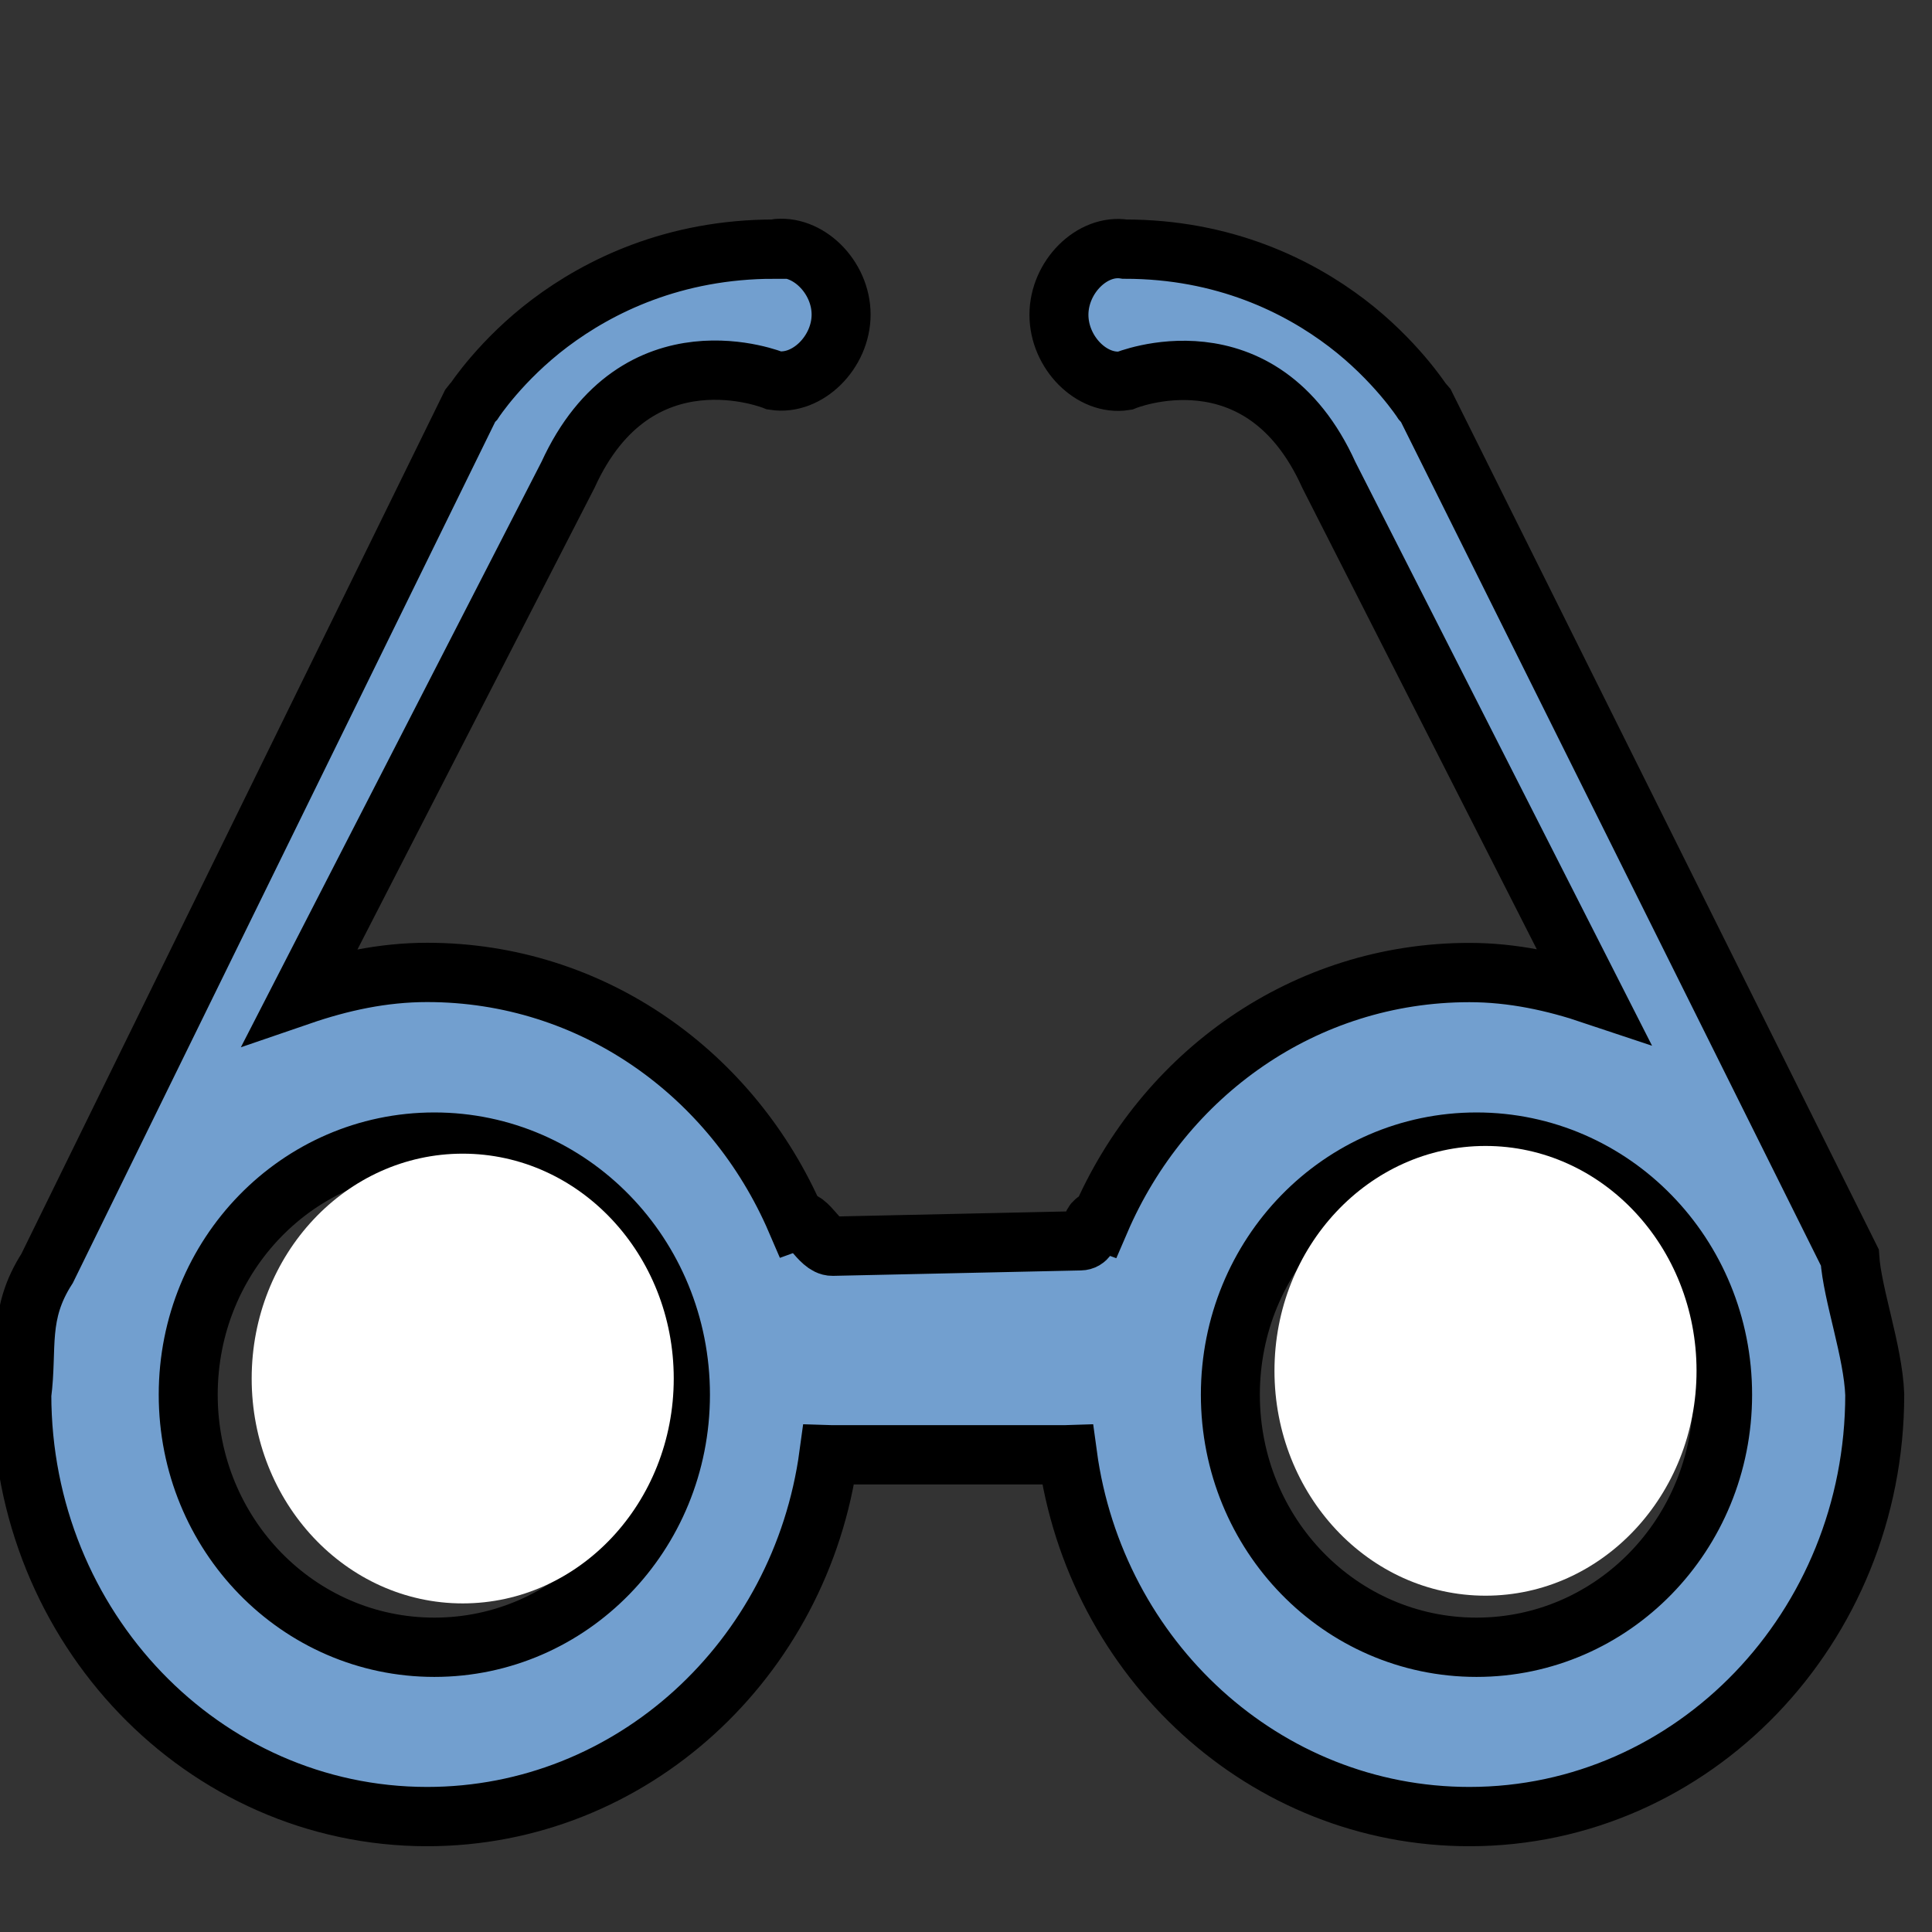 <?xml version="1.0" encoding="UTF-8" standalone="no"?>
<svg
   xmlns:osb="http://www.openswatchbook.org/uri/2009/osb"
   xmlns:dc="http://purl.org/dc/elements/1.1/"
   xmlns:cc="http://creativecommons.org/ns#"
   xmlns:rdf="http://www.w3.org/1999/02/22-rdf-syntax-ns#"
   xmlns:svg="http://www.w3.org/2000/svg"
   xmlns="http://www.w3.org/2000/svg"
   xmlns:xlink="http://www.w3.org/1999/xlink"
   xmlns:sodipodi="http://sodipodi.sourceforge.net/DTD/sodipodi-0.dtd"
   xmlns:inkscape="http://www.inkscape.org/namespaces/inkscape"
   version="1.1"
   width="16"
   height="16"
   id="svg2"
   viewBox="0 0 16 16"
   inkscape:version="0.91 r13725"
   sodipodi:docname="gimp-display-filter.svg">
  <rect x="0" y="0" width="16" height="16" fill="#333333" stroke="none"/>
  <sodipodi:namedview
     pagecolor="#ffffff"
     bordercolor="#666666"
     borderopacity="1"
     objecttolerance="10"
     gridtolerance="10"
     guidetolerance="10"
     inkscape:pageopacity="0"
     inkscape:pageshadow="2"
     inkscape:window-width="640"
     inkscape:window-height="480"
     id="namedview1700"
     showgrid="false"
     inkscape:zoom="14.75"
     inkscape:cx="-313.45008"
     inkscape:cy="-50.467506"
     inkscape:window-x="0"
     inkscape:window-y="27"
     inkscape:window-maximized="0"
     inkscape:current-layer="svg2" />
  <defs
     id="defs7386">
    <linearGradient
       gradientTransform="matrix(0,-735328.32,170712.69,0,2464326300,577972450)"
       osb:paint="solid"
       id="linearGradient19282">
      <stop
         stop-color="#b4b4b4"
         id="stop19284" />
    </linearGradient>
    <linearGradient
       osb:paint="gradient"
       x1="231.55"
       x2="320.7"
       gradientUnits="userSpaceOnUse"
       id="linearGradient6057"
       gradientTransform="matrix(0.015,0,0,0.015,2.969,1037.326)">
      <stop
         stop-color="#a11f7c"
         id="stop6053" />
      <stop
         stop-opacity="0.984"
         stop-color="#541f31"
         offset="1"
         id="stop6055" />
    </linearGradient>
    <linearGradient
       id="linearGradient3095">
      <stop
         style="stop-color:#ffffff;stop-opacity:1;"
         offset="0"
         id="stop3097" />
      <stop
         id="stop3099"
         offset="1"
         style="stop-color:#fffaa6;stop-opacity:0;" />
    </linearGradient>
    <linearGradient
       gradientTransform="matrix(0.901,0,0,0.967,603.917,239.432)"
       gradientUnits="userSpaceOnUse"
       y2="160.461"
       x2="309.059"
       y1="160.461"
       x1="304.763"
       id="linearGradient8668"
       xlink:href="#linearGradient3095" />
    <linearGradient
       gradientTransform="matrix(0.901,0,0,0.967,612.446,239.368)"
       gradientUnits="userSpaceOnUse"
       y2="160.461"
       x2="309.059"
       y1="160.461"
       x1="304.763"
       id="linearGradient8668-4"
       xlink:href="#linearGradient3095" />
    <linearGradient
       osb:paint="solid"
       id="linearGradient5487">
      <stop
         id="stop5485"
         offset="0"
         style="stop-color:#888a85;stop-opacity:1;" />
    </linearGradient>
  </defs>
  <g
     style="display:inline"
     transform="translate(-223.062,-76.725)"
     id="stock">
    <g
       transform="matrix(0.998,0,0,1,-55.007,-74.763)"
       id="gimp-display-filter">
      <g
         transform="matrix(0.995,0,0,0.998,8.223,-0.052)"
         id="g9465">
        <rect
           y="151.841"
           x="271.681"
           height="16.032"
           width="16.032"
           id="rect8700"
           style="color:#000000;clip-rule:nonzero;display:inline;overflow:visible;visibility:visible;opacity:0;isolation:auto;mix-blend-mode:normal;color-interpolation:sRGB;color-interpolation-filters:linearRGB;solid-color:#000000;solid-opacity:1;fill:#ffffff;fill-opacity:1;fill-rule:nonzero;stroke:none;stroke-width:0.5;stroke-linecap:round;stroke-linejoin:round;stroke-miterlimit:4;stroke-dasharray:none;stroke-dashoffset:0;stroke-opacity:1;color-rendering:auto;image-rendering:auto;shape-rendering:auto;text-rendering:auto;enable-background:accumulate" />
        <g
           style="opacity:1"
           transform="translate(-0.827,1.988)"
           id="g8694">
          <g
             transform="matrix(0.966,0,0,1.001,136.713,-448.569)"
             id="g8718"
             style="fill:#729fcf;stroke:#000000;stroke-width:0.5;stroke-miterlimit:4;stroke-dasharray:none;stroke-opacity:1">
            <path
               style="fill:#729fcf;stroke:#000000;stroke-width:0.492;stroke-miterlimit:4;stroke-dasharray:none;stroke-opacity:1"
               d="m 653.016,307.9 c -0.839,0 -1.462,0.307 -1.871,0.613 -0.409,0.306 -0.633,0.648 -0.633,0.648 -0.011,0.011 -0.022,0.023 -0.031,0.035 l -3.531,7.162 c -0.246,0.381 -0.16,0.661 -0.211,1.047 0,1.934 1.514,3.502 3.381,3.502 1.705,0 3.118,-1.302 3.35,-3.002 0.01,3.4e-4 0.021,0 0.031,0 l 1.932,0 c 0.011,0 0.019,3.4e-4 0.029,0 0.232,1.7 1.646,3.002 3.352,3.002 1.867,0 3.381,-1.568 3.381,-3.502 -0.014,-0.362 -0.187,-0.827 -0.208,-1.138 l -3.538,-7.071 c -0.01,-0.012 -0.021,-0.024 -0.031,-0.035 0,0 -0.223,-0.342 -0.627,-0.648 -0.404,-0.306 -1.022,-0.613 -1.852,-0.613 -0.272,-0.043 -0.549,0.231 -0.549,0.545 0,0.314 0.276,0.59 0.549,0.547 0,0 1.135,-0.468 1.703,0.783 l 2.203,4.312 c -0.327,-0.109 -0.669,-0.184 -1.031,-0.184 -1.376,0 -2.552,0.84 -3.08,2.062 -0.099,-0.035 -0.055,0.162 -0.165,0.164 l -2.068,0.045 c -0.11,0.002 -0.204,-0.244 -0.303,-0.21 -0.528,-1.222 -1.702,-2.062 -3.078,-2.062 -0.371,0 -0.721,0.077 -1.055,0.191 l 2.23,-4.32 c 0.574,-1.251 1.721,-0.783 1.721,-0.783 0.275,0.043 0.557,-0.233 0.557,-0.547 0,-0.314 -0.281,-0.588 -0.557,-0.545 z m -2.836,7.41 c 1.136,0 2.053,0.936 2.053,2.096 0,1.16 -0.917,2.096 -2.053,2.096 -1.136,0 -2.053,-0.936 -2.053,-2.096 0,-1.16 0.917,-2.096 2.053,-2.096 z m 8.693,0 c 1.136,0 2.053,0.936 2.053,2.096 0,1.16 -0.917,2.096 -2.053,2.096 -1.136,0 -2.053,-0.936 -2.053,-2.096 0,-1.16 0.917,-2.096 2.053,-2.096 z"
               transform="matrix(1.035,0,0,0.999,-528.528,292.3)"
               id="path8303"
               inkscape:connector-curvature="0" />
          </g>
          <ellipse
             style="color:#000000;clip-rule:nonzero;display:inline;overflow:visible;visibility:visible;opacity:1;isolation:auto;mix-blend-mode:normal;color-interpolation:sRGB;color-interpolation-filters:linearRGB;solid-color:#000000;solid-opacity:1;fill:url(#linearGradient8668);fill-opacity:1;fill-rule:nonzero;stroke:none;stroke-width:0.392;stroke-linecap:round;stroke-linejoin:round;stroke-miterlimit:4;stroke-dasharray:none;stroke-dashoffset:0;stroke-opacity:1;color-rendering:auto;image-rendering:auto;shape-rendering:auto;text-rendering:auto;enable-background:accumulate"
             id="path8651"
             cx="276.448"
             cy="161.295"
             rx="1.76"
             ry="1.866" />
          <ellipse
             style="color:#000000;clip-rule:nonzero;display:inline;overflow:visible;visibility:visible;opacity:1;isolation:auto;mix-blend-mode:normal;color-interpolation:sRGB;color-interpolation-filters:linearRGB;solid-color:#000000;solid-opacity:1;fill:url(#linearGradient8668-4);fill-opacity:1;fill-rule:nonzero;stroke:none;stroke-width:0.392;stroke-linecap:round;stroke-linejoin:round;stroke-miterlimit:4;stroke-dasharray:none;stroke-dashoffset:0;stroke-opacity:1;color-rendering:auto;image-rendering:auto;shape-rendering:auto;text-rendering:auto;enable-background:accumulate"
             id="path8651-1"
             cx="284.978"
             cy="161.231"
             rx="1.76"
             ry="1.866" />
        </g>
      </g>
    </g>
  </g>
</svg>
